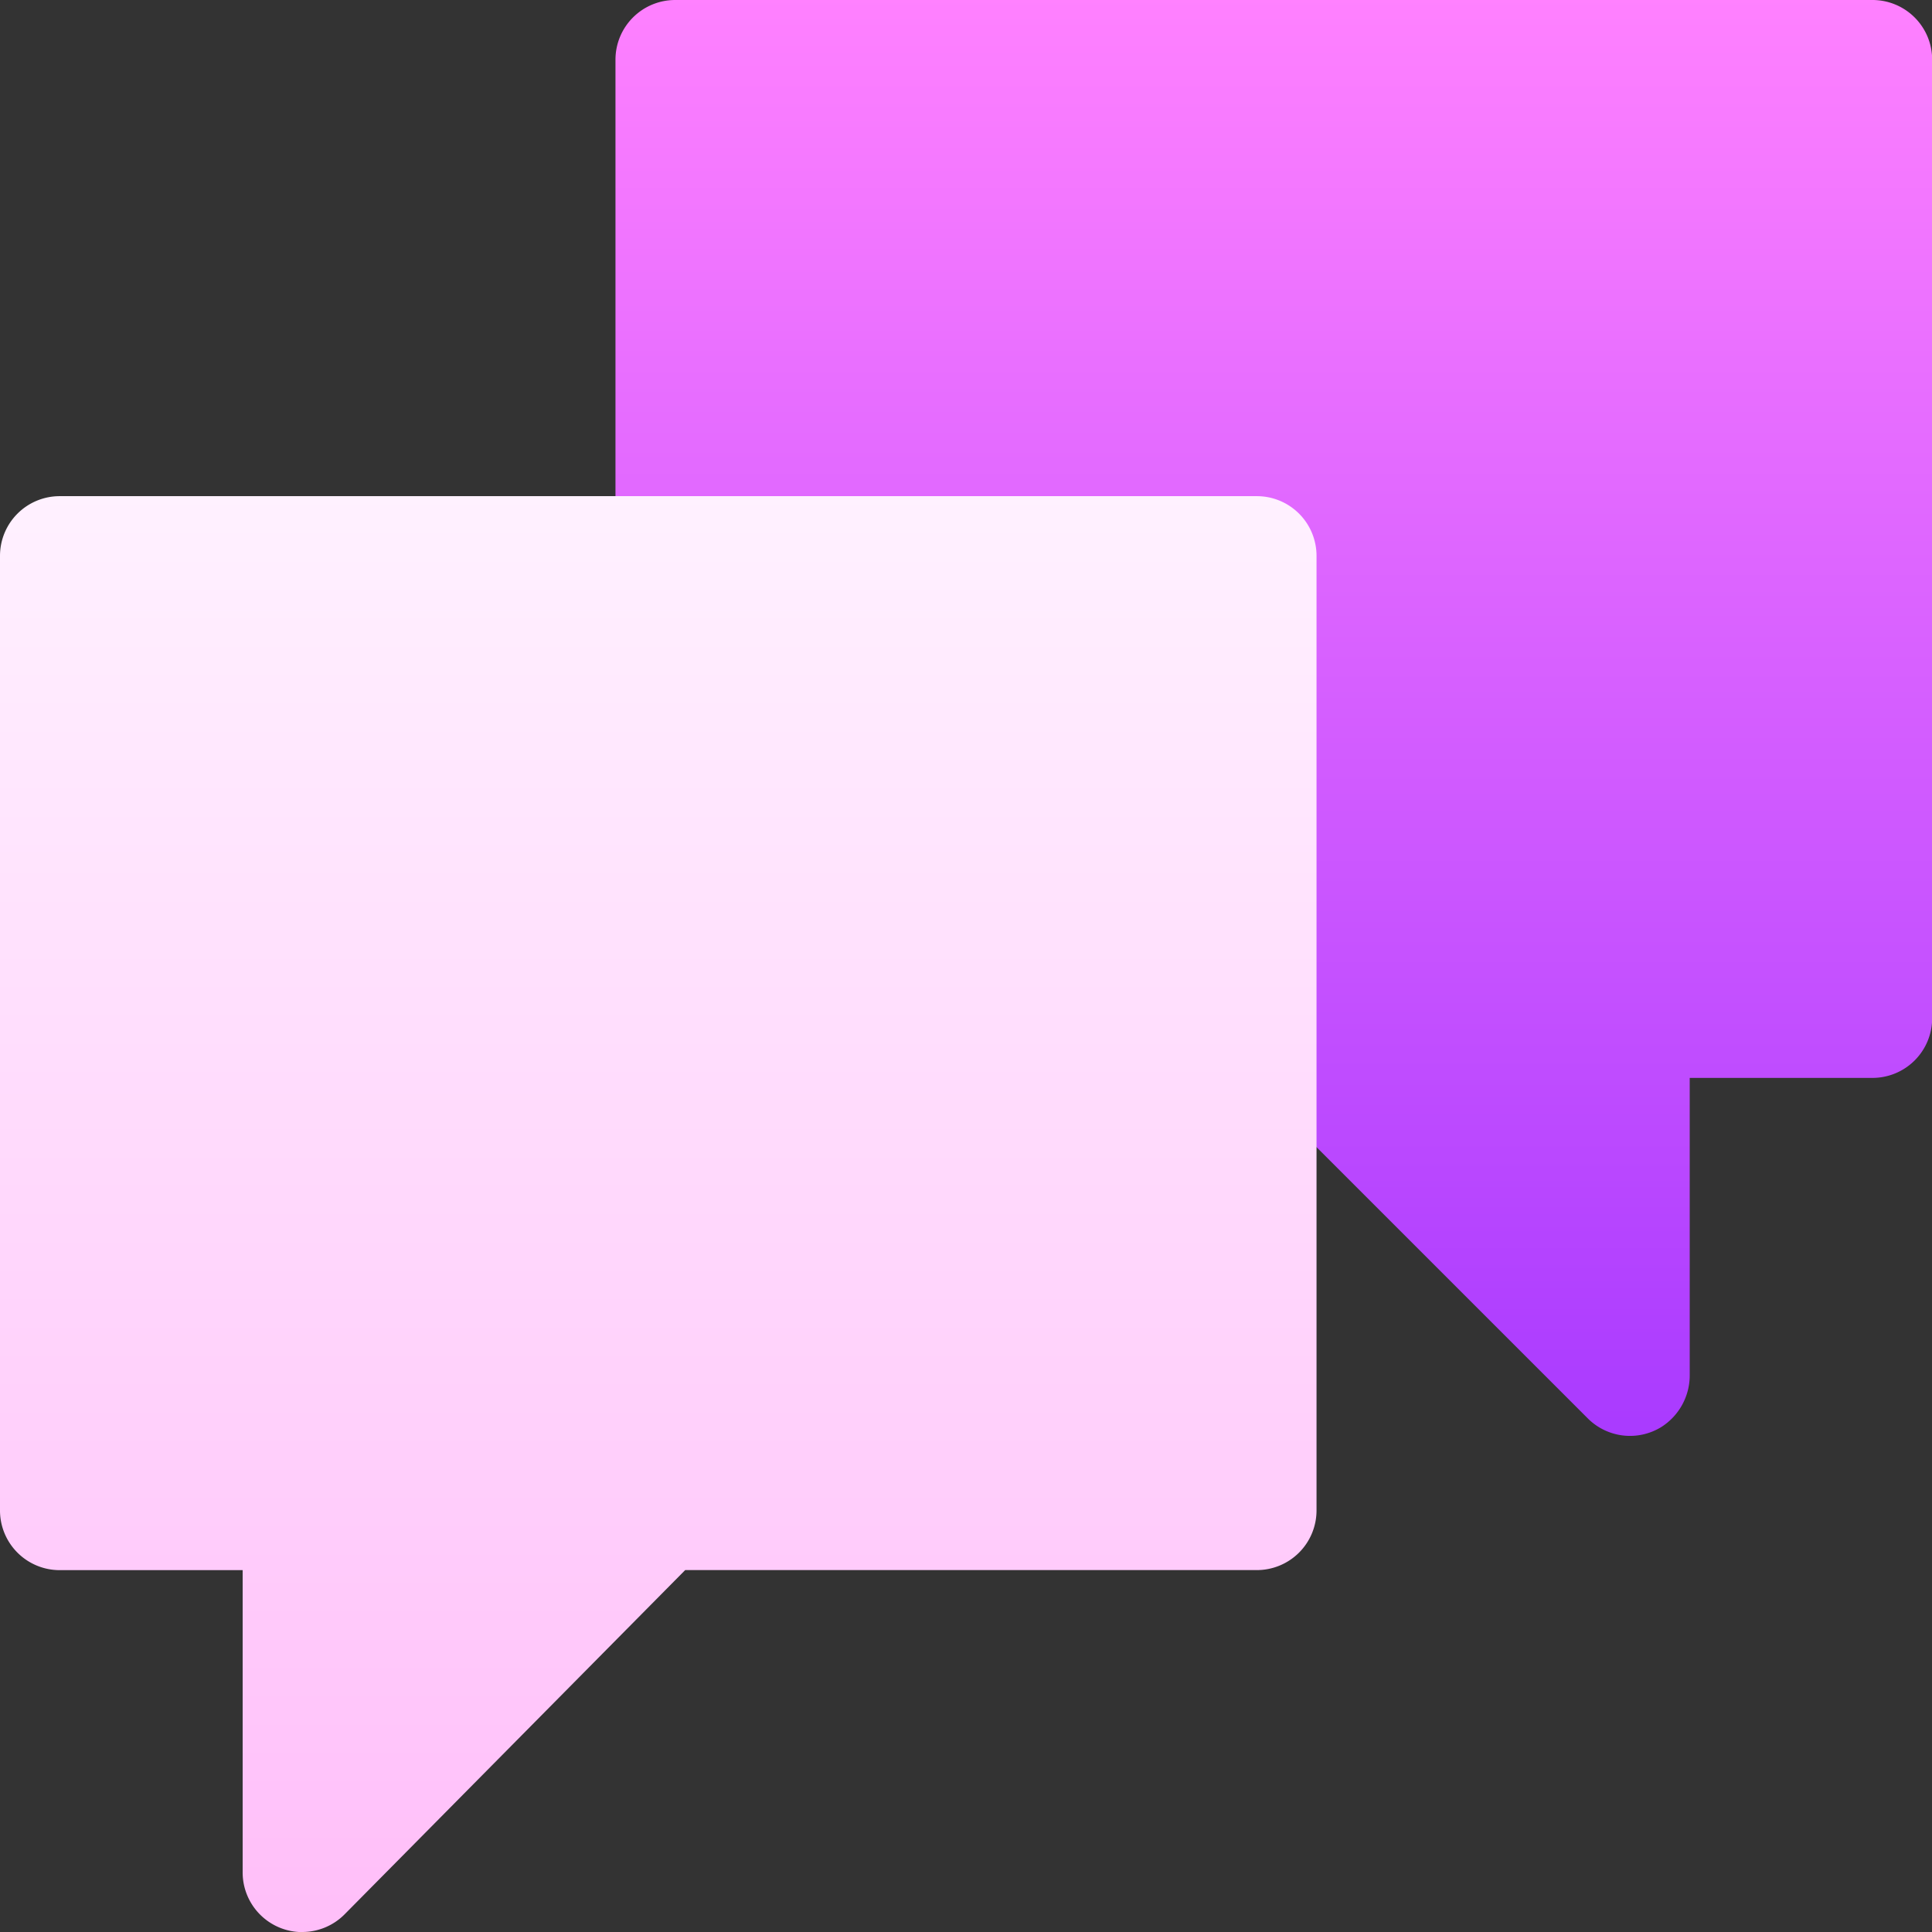 <svg id="dialogue" xmlns="http://www.w3.org/2000/svg" xmlns:xlink="http://www.w3.org/1999/xlink" width="37" height="37" viewBox="0 0 37 37">
  <rect x="0" y="0" width="37" height="37" fill="#333333" stroke="none"/>
  <defs>
    <linearGradient id="linear-gradient" x1="0.5" y1="1" x2="0.5" gradientUnits="objectBoundingBox">
      <stop offset="0" stop-color="#a93aff"/>
      <stop offset="1" stop-color="#ff81ff"/>
    </linearGradient>
    <linearGradient id="linear-gradient-2" x1="0.5" y1="1" x2="0.5" gradientUnits="objectBoundingBox">
      <stop offset="0" stop-color="#ffbef9"/>
      <stop offset="1" stop-color="#fff1ff"/>
    </linearGradient>
  </defs>
  <path id="Path_13" data-name="Path 13" d="M205.07,0H182.143A1.143,1.143,0,0,0,181,1.143V19.5a1.143,1.143,0,0,0,1.143,1.143H193.1l6.521,6.521a1.143,1.143,0,0,0,1.4.17,1.171,1.171,0,0,0,.552-1.008V20.643h3.5a1.143,1.143,0,0,0,1.143-1.143V1.143A1.143,1.143,0,0,0,205.07,0Z" transform="translate(-169.213)" fill="url(#linear-gradient)"/>
  <path id="Path_14" data-name="Path 14" d="M5.789,178.5a1.143,1.143,0,0,1-1.142-1.143v-5.789h-3.5A1.143,1.143,0,0,1,0,170.424V152.143A1.143,1.143,0,0,1,1.143,151H24.07a1.143,1.143,0,0,1,1.143,1.143v18.281a1.143,1.143,0,0,1-1.143,1.143H13.122L6.6,178.159a1.142,1.142,0,0,1-.813.339Z" transform="translate(0 -141.498)" fill="url(#linear-gradient-2)"/>
</svg>
